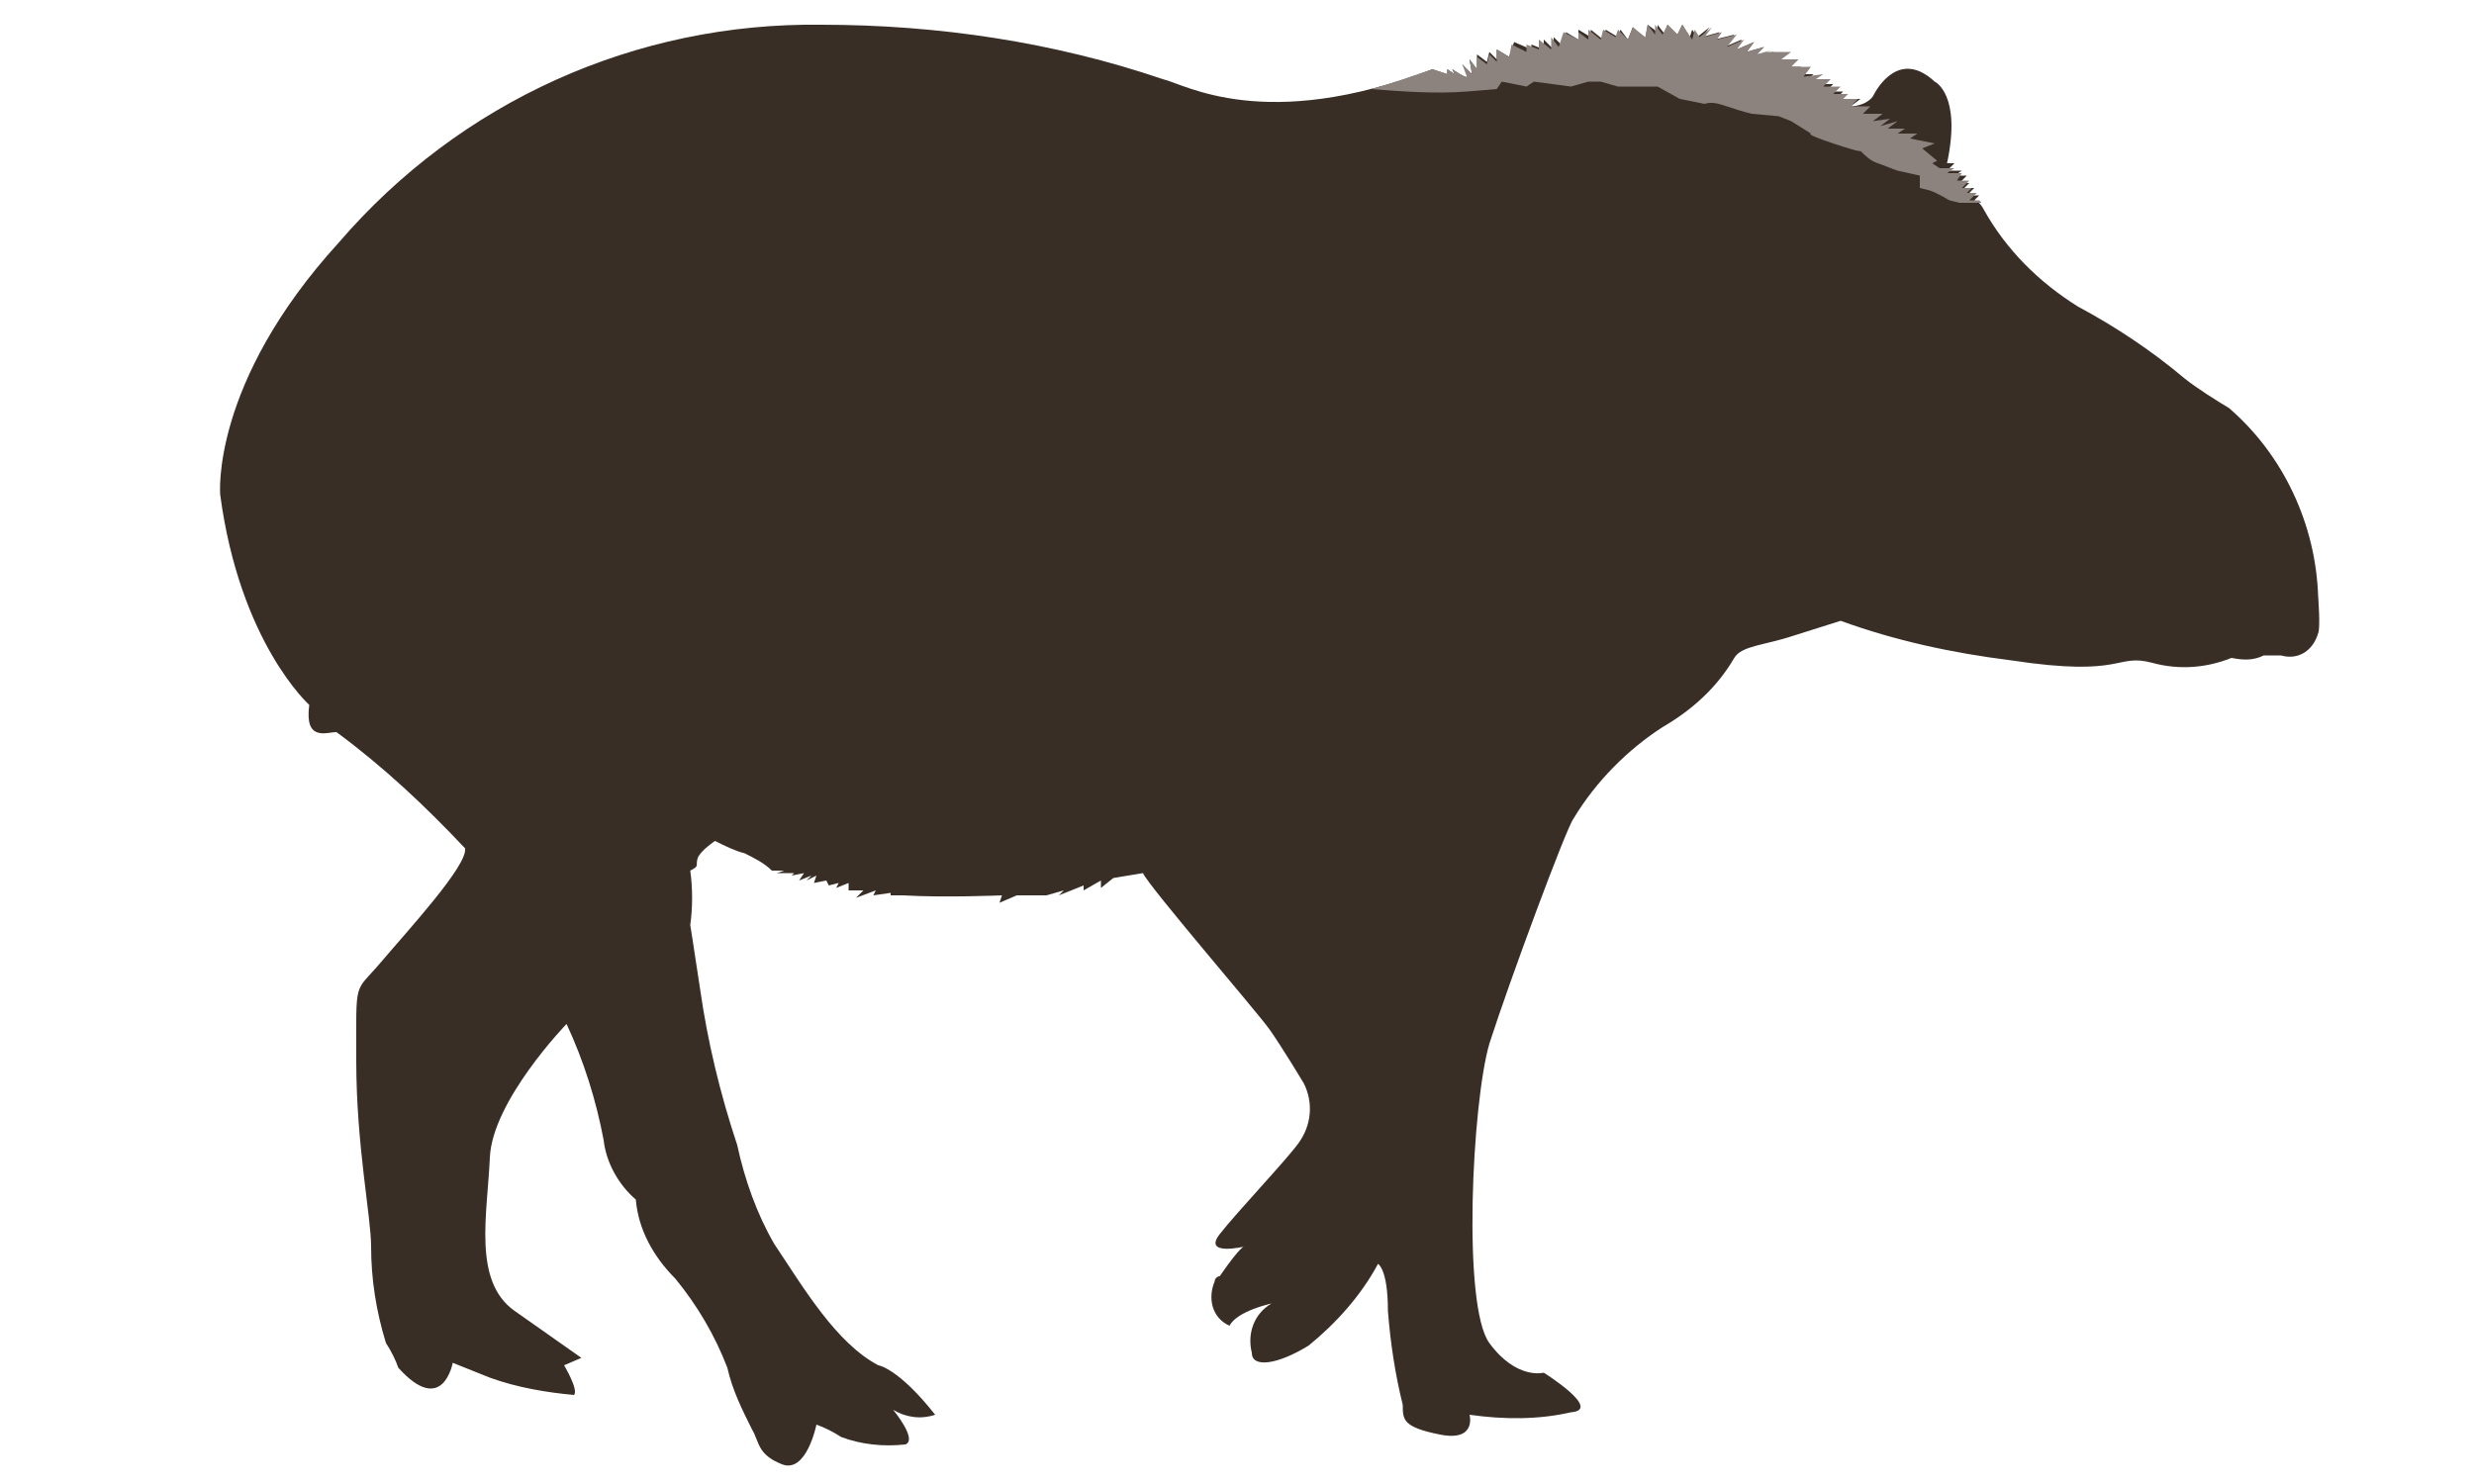 <?xml version="1.0" encoding="utf-8"?>
<!-- Generator: Adobe Illustrator 22.0.1, SVG Export Plug-In . SVG Version: 6.00 Build 0)  -->
<svg version="1.1" id="Capa_1" xmlns="http://www.w3.org/2000/svg" xmlns:xlink="http://www.w3.org/1999/xlink" x="0px" y="0px"
	 viewBox="0 0 100 60" style="enable-background:new 0 0 100 60;" xml:space="preserve">
<style type="text/css">
	.st0{fill:#382E26;}
	.st1{fill:#8D837E;}
</style>
<title>tapir_silueta02</title>
<g id="Layer_2">
	<g id="Layer_1-2">
		<path class="st0" d="M18.3,55.1c0,0-0.4,2.2-2.2,0.2c-0.1-0.3-0.3-0.7-0.5-1c-0.4-1.3-0.6-2.6-0.6-3.9c0-1.2-0.6-4.1-0.6-7.5
			s-0.1-2.7,1-4c1.1-1.3,3.5-3.9,3.4-4.6c-1.6-1.7-3.3-3.3-5.2-4.7c-0.4,0-1.3,0.4-1.1-1.1c0,0-2.8-2.5-3.6-8.5
			c0,0-0.4-4.5,4.8-10.2c4.9-5.7,12-8.9,19.5-8.8C37.9,1,42.6,1.7,47,3.2c0.9,0.2,4.1,2.2,10.9-0.4L58.5,3V2.8l0.3,0.2l-0.1-0.2
			c0,0,0.6,0.4,0.6,0.3c0-0.2-0.1-0.3-0.2-0.5l0.4,0.4l-0.1-0.6l0.3,0.4V2.2l0.4,0.3l0.1-0.4l0.3,0.3V2L61,2.3l0.2-0.6l0.7,0.3V1.8
			L62.4,2V1.6L62.8,2V1.5l0.4,0.4l0.1-0.6l0.5,0.3V1.2l0.5,0.3V1.2l0.5,0.4l0.1-0.4l0.5,0.3l0.1-0.3l0.3,0.4l0.2-0.5l0.5,0.5L66.6,1
			l0.4,0.3V1l0.3,0.4L67.4,1l0.4,0.4L68,1l0.3,0.5l0.1-0.3l0.2,0.3l0.5-0.4l-0.3,0.4l0.7-0.2l-0.2,0.3l0.8-0.2l-0.4,0.5l0.7-0.3
			L70.2,2l0.7-0.3l-0.3,0.4l0.7-0.2L71,2.2l0.7-0.1l-0.2,0.3h1l-0.4,0.3h0.7l-0.3,0.3h0.8L73,3.3l0.8-0.1l-0.3,0.2h0.6l-0.3,0.3h0.7
			L74.2,4h0.6l-0.2,0h0.6l-0.4,0.3c0,0,0.6,0,0.9-0.4c0.2-0.4,1.1-1.9,2.5-0.6c0,0,1.1,0.5,0.5,3.3H79l-0.3,0.3h0.6L79,7.1h0.5
			l-0.3,0.3h0.4l-0.2,0.2h0.4l-0.3,0.3h0.5l-0.2,0.2c0,0,0.2,0,0.4,0.4c0.9,1.6,2.2,2.9,3.8,3.9c1.5,0.8,3,1.8,4.3,2.9
			c0.5,0.4,1.3,0.9,1.8,1.2c2.2,1.9,3.5,4.7,3.6,7.6c0,0,0.1,1.3,0,1.5c-0.2,0.7-0.8,1.1-1.5,0.9c-0.2,0-0.5,0-0.7,0
			c-0.4,0.2-0.8,0.2-1.3,0.1c-1,0.4-2.1,0.5-3.2,0.2c-1.5-0.4-1.1,0.6-5.7-0.1c-2.4-0.3-4.7-0.8-6.9-1.6l-1.9,0.6
			c-1.2,0.4-2.1,0.4-2.4,0.9c-0.7,1.2-1.7,2.1-2.9,2.8c-1.4,0.9-2.7,2.2-3.6,3.7c-0.3,0.4-2.6,6.6-3.4,9.1c-0.7,2.4-1.1,10.6,0,12.1
			c1.1,1.5,2.2,1.2,2.2,1.2s2.4,1.5,1.1,1.6c-1.3,0.3-2.7,0.3-4.1,0.1c0,0,0.3,1.1-1.2,0.8c-1.5-0.3-1.5-0.6-1.5-1.2
			c-0.3-1.2-0.5-2.5-0.6-3.8c0-1.7-0.4-1.9-0.4-1.9c-0.7,1.3-1.7,2.4-2.8,3.3c-1.3,0.8-2.3,0.9-2.3,0.3c-0.2-0.8,0.1-1.6,0.8-2
			c0,0-1.4,0.3-1.7,0.9c-0.7-0.3-0.9-1.1-0.6-1.8c0-0.1,0.1-0.2,0.2-0.2c0.9-1.3,1-1.2,1-1.2s-1.7,0.4-1-0.5c0.7-0.9,2.7-3,3.2-3.7
			c0.5-0.7,0.6-1.6,0.2-2.4c0,0-0.9-1.5-1.4-2.2c-0.5-0.7-4.9-5.8-5.1-6.3L45,35.5l-0.5,0.4v-0.3L43.8,36v-0.2l-1,0.4l0.2-0.2
			l-0.7,0.2h-1.2l-0.7,0.3l0.1-0.3c0,0-2.3,0.1-4,0H36v-0.1l-0.7,0.1l0.1-0.2l-0.8,0.3l0.3-0.3L34.3,36v-0.3l-0.5,0.2l0.1-0.2
			l-0.4,0.1l-0.1-0.2l-0.5,0.1l0.1-0.3l-0.4,0.2l0.2-0.2l-0.5,0.2l0.2-0.3l-0.5,0.1l0.1-0.1h-0.7l0.3-0.1h-0.5
			c-0.3-0.3-0.7-0.5-1.1-0.7c-0.4-0.1-0.8-0.3-1.2-0.5c0,0-0.6,0.4-0.7,0.7c-0.1,0.3,0.1,0.3-0.3,0.5c0.1,0.7,0.1,1.5,0,2.2
			c0,0,0.1,0.6,0.4,2.6c0.3,2.1,0.8,4.2,1.5,6.3c0.3,1.4,0.8,2.8,1.5,4c1.2,1.8,2.5,4,4.2,4.9c0,0,0.8,0.1,2.3,2
			c-0.6,0.2-1.2,0.1-1.7-0.2c0,0,1,1.2,0.5,1.4c-0.9,0.1-1.8,0-2.6-0.3c-0.3-0.2-0.7-0.4-1-0.5c0,0-0.4,2-1.4,1.6s-0.9-0.9-1.2-1.4
			c-0.4-0.8-0.8-1.6-1-2.5c-0.5-1.3-1.2-2.5-2.1-3.6c-0.9-0.9-1.5-2-1.6-3.2c-0.7-0.6-1.2-1.5-1.3-2.4c-0.3-1.6-0.8-3.2-1.5-4.7
			c0,0-3,3.1-3.1,5.4c-0.1,2.3-0.7,5,1,6.2l2.7,1.9l-0.7,0.3c0,0,0.6,1,0.4,1.2c-1.1-0.1-2.3-0.3-3.4-0.7L18.3,55.1z"/>
		<path class="st1" d="M80.1,8.1h-0.5l0.3-0.3h-0.4l0.2-0.2h-0.4l0.3-0.3h-0.5L79.3,7h-0.6L79,6.8h-0.3h-0.3l-0.3-0.2l0.2-0.1
			L77.7,6l0.5-0.2l-1-0.2l0.3-0.2h-0.8L77,5.2h-0.7l0.4-0.3L76,5.1l0,0l0.4-0.3l-0.7,0.1l0,0l0.4-0.3h-0.8l0.3-0.3l-0.8,0l0,0
			L75.1,4h-0.6l0.2-0.2h-0.6l0.3-0.3h-0.7L74,3.2h-0.6L73.7,3l-0.8,0.1l0.3-0.4h-0.8l0.3-0.3H72l0.4-0.3h-1l0.3-0.1L71,2.2l0.3-0.3
			l-0.7,0.2l0.3-0.4L70.2,2l0.3-0.4l-0.7,0.3l0.4-0.5l-0.8,0.2l0.2-0.3l-0.7,0.2l0.3-0.4l-0.5,0.4l-0.2-0.3l-0.1,0.4L68,1l-0.2,0.4
			L67.4,1l-0.2,0.4L66.9,1v0.4L66.6,1l-0.1,0.5L66,1.1l-0.2,0.5l-0.4-0.4l-0.1,0.3l-0.5-0.3l-0.1,0.4l-0.5-0.4v0.4l-0.4-0.3v0.3
			l-0.6-0.3l-0.2,0.6l-0.3-0.4V2l-0.5-0.4V2l-0.5-0.2v0.3l-0.6-0.3L61,2.3L60.5,2v0.5l-0.3-0.3l-0.1,0.4l-0.4-0.3v0.5l-0.3-0.4
			l0.1,0.6l-0.4-0.4c0.1,0.2,0.1,0.3,0.2,0.5c0,0.1-0.6-0.3-0.6-0.3l0.1,0.2l-0.3-0.2V3l-0.6-0.2c-0.9,0.3-1.7,0.6-2.5,0.8
			c1.3,0.1,2.6,0.2,3.9,0.1l1.2-0.1l0.2-0.3l1,0.2l0.3-0.2l1.5,0.2l0.7-0.2h0.5l0.7,0.2H67L67.9,4l1,0.2c0.3-0.1,0.6,0,0.9,0.1
			c0.3,0.1,0.6,0.2,1,0.3l1.1,0.1l0.5,0.2l0.8,0.5c0,0-0.3,0,0.9,0.4c1.2,0.4,1.1,0.3,1.1,0.3c0.2,0.2,0.4,0.4,0.7,0.5
			c0.3,0.1,0.5,0.2,0.8,0.3l0.9,0.2v0.5l0.4,0.1c0.3,0.1,0.8,0.4,0.8,0.4l0.4,0.1h0.4h0.5c0,0-0.1-0.1-0.1-0.1L80.1,8.1z"/>
	</g>
</g>
</svg>
